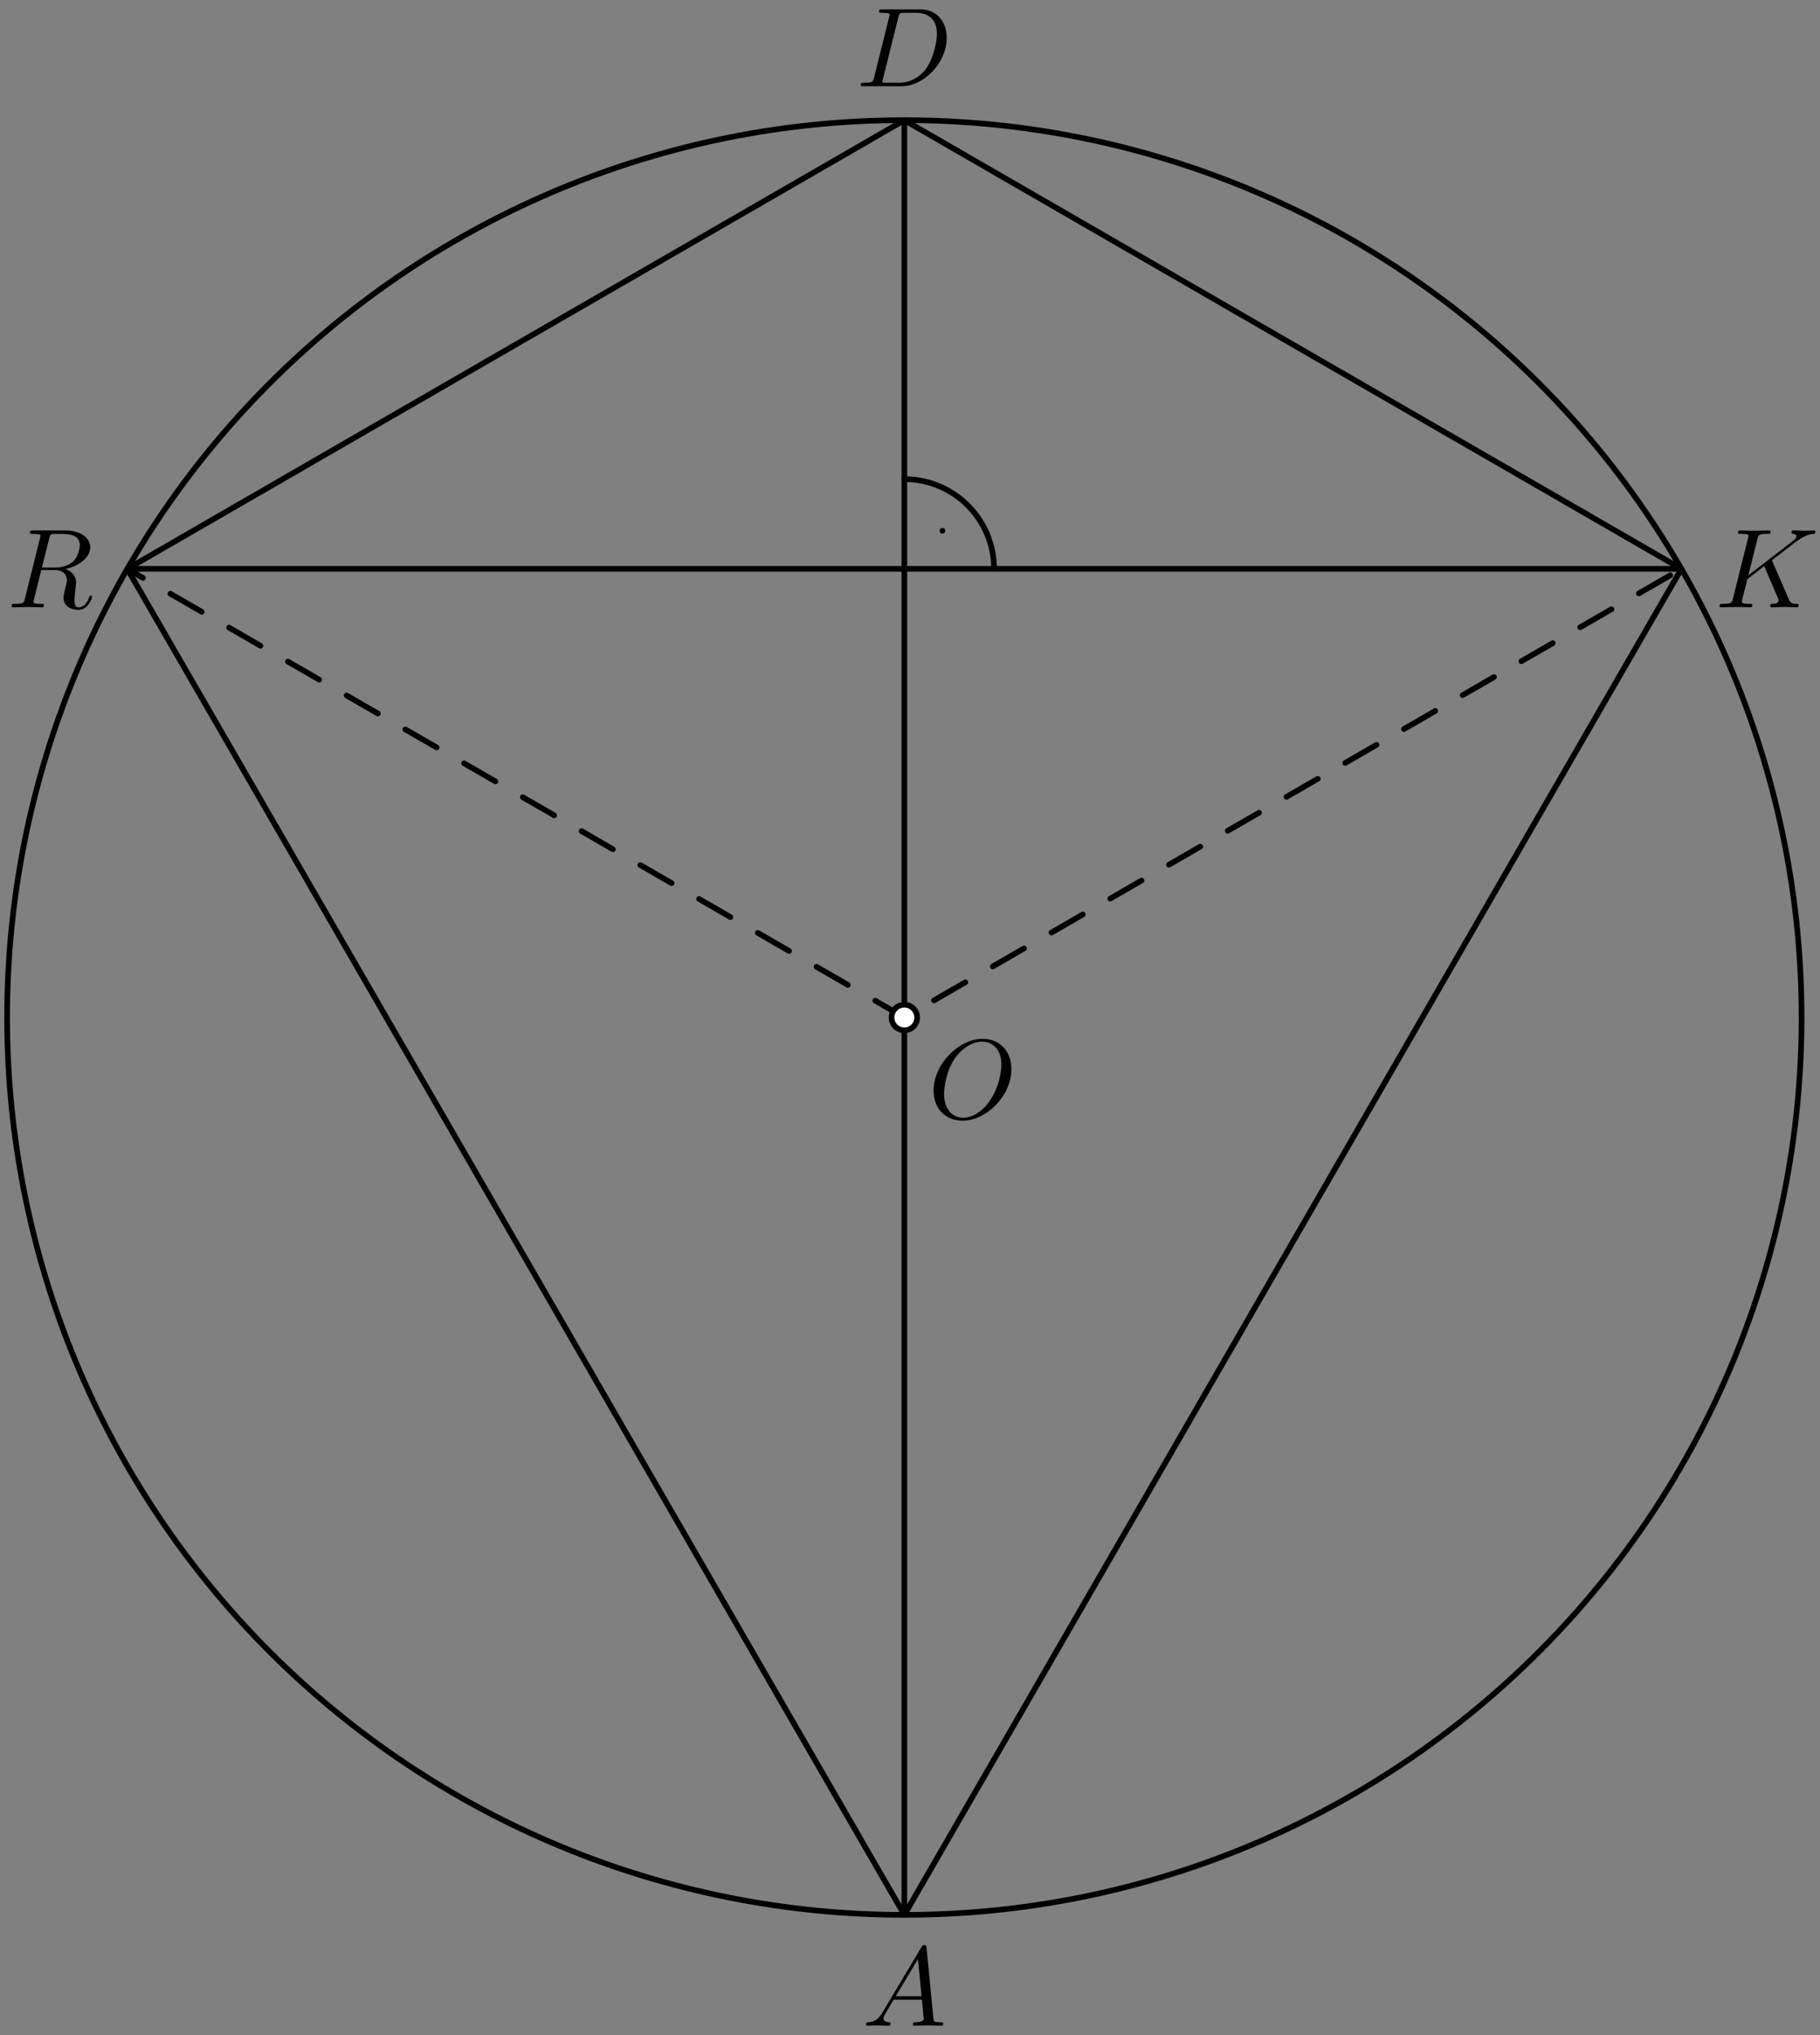 <?xml version='1.0' encoding='UTF-8'?>
<!-- This file was generated by dvisvgm 3.1.1 -->
<svg version='1.1' xmlns='http://www.w3.org/2000/svg' xmlns:xlink='http://www.w3.org/1999/xlink' width='161pt' height='180pt' viewBox='0 -180 161 180'>
<rect x="0" y="-180" width="161" height="180" fill="#808080" stroke="none"/>
<g id='page1'>
<g transform='matrix(1 0 0 -1 0 0)'>
<path d='M80 169.371L11.262 129.684L80 10.629L148.738 129.684Z' stroke='#000' fill='none' stroke-width='.5' stroke-miterlimit='10' stroke-linejoin='bevel'/>
<path d='M159.371 90C159.371 111.051 151.008 131.238 136.121 146.121C121.238 161.008 101.051 169.371 80 169.371C58.949 169.371 38.762 161.008 23.879 146.121C8.992 131.238 .629 111.051 .629 90C.629 68.949 8.992 48.762 23.879 33.879C38.762 18.992 58.949 10.629 80 10.629C101.051 10.629 121.238 18.992 136.121 33.879C151.008 48.762 159.371 68.949 159.371 90Z' stroke='#000' fill='none' stroke-width='.5' stroke-miterlimit='10' stroke-linejoin='bevel'/>
<path d='M80 10.629V169.371' stroke='#000' fill='none' stroke-width='.5' stroke-miterlimit='10' stroke-linecap='round' stroke-linejoin='round'/>
<path d='M11.262 129.684H148.738' stroke='#000' fill='none' stroke-width='.5' stroke-miterlimit='10' stroke-linecap='round' stroke-linejoin='round'/>
<path d='M11.262 129.684L80 90L148.738 129.684' stroke='#000' fill='none' stroke-width='.5' stroke-miterlimit='10' stroke-linecap='round' stroke-linejoin='round' stroke-dasharray='3.2 2.8' stroke-dashoffset='1.6'/>
<path d='M81.133 90C81.133 90.301 81.016 90.59 80.801 90.801C80.59 91.016 80.301 91.133 80 91.133C79.699 91.133 79.41 91.016 79.199 90.801C78.984 90.59 78.867 90.301 78.867 90C78.867 89.699 78.984 89.41 79.199 89.199C79.41 88.984 79.699 88.867 80 88.867C80.301 88.867 80.59 88.984 80.801 89.199C81.016 89.41 81.133 89.699 81.133 90Z' fill='#fff'/>
<path d='M81.133 90C81.133 90.301 81.016 90.59 80.801 90.801C80.59 91.016 80.301 91.133 80 91.133C79.699 91.133 79.41 91.016 79.199 90.801C78.984 90.59 78.867 90.301 78.867 90C78.867 89.699 78.984 89.41 79.199 89.199C79.41 88.984 79.699 88.867 80 88.867C80.301 88.867 80.59 88.984 80.801 89.199C81.016 89.41 81.133 89.699 81.133 90Z' stroke='#000' fill='none' stroke-width='.5' stroke-miterlimit='10' stroke-linecap='round' stroke-linejoin='round'/>
<path d='M87.938 129.684C87.938 131.789 87.102 133.809 85.613 135.297S82.105 137.621 80 137.621' stroke='#000' fill='none' stroke-width='.5' stroke-miterlimit='10' stroke-linecap='round' stroke-linejoin='round'/>
<circle cx='83.367' cy='133.051' r='.25'/>
<path d='M77.321 173.147C77.222 172.758 77.202 172.679 76.415 172.679C76.246 172.679 76.136 172.679 76.136 172.49C76.136 172.37 76.226 172.37 76.415 172.37H79.712C81.784 172.37 83.746 174.472 83.746 176.653C83.746 178.058 82.9 179.173 81.405 179.173H78.058C77.869 179.173 77.76 179.173 77.76 178.984C77.76 178.865 77.849 178.865 78.048 178.865C78.178 178.865 78.357 178.855 78.477 178.845C78.636 178.825 78.696 178.795 78.696 178.685C78.696 178.646 78.686 178.616 78.656 178.496L77.321 173.147ZM79.473 178.486C79.562 178.835 79.582 178.865 80.011 178.865H81.077C82.053 178.865 82.88 178.337 82.88 177.022C82.88 176.534 82.681 174.9 81.834 173.804C81.545 173.436 80.758 172.679 79.533 172.679H78.407C78.267 172.679 78.248 172.679 78.188 172.689C78.088 172.699 78.058 172.709 78.058 172.788C78.058 172.818 78.058 172.838 78.108 173.017L79.473 178.486Z'/>
<path d='M4.357 132.397C4.417 132.636 4.447 132.736 4.636 132.766C4.726 132.776 5.045 132.776 5.244 132.776C5.951 132.776 7.057 132.776 7.057 131.789C7.057 131.451 6.898 130.764 6.509 130.375C6.25 130.116 5.722 129.797 4.826 129.797H3.71L4.357 132.397ZM5.792 129.668C6.798 129.887 7.983 130.584 7.983 131.59C7.983 132.447 7.087 133.084 5.782 133.084H2.943C2.744 133.084 2.654 133.084 2.654 132.885C2.654 132.776 2.744 132.776 2.933 132.776C2.953 132.776 3.142 132.776 3.311 132.756C3.491 132.736 3.58 132.726 3.58 132.596C3.58 132.557 3.57 132.527 3.541 132.407L2.206 127.058C2.106 126.669 2.086 126.59 1.299 126.59C1.12 126.59 1.03 126.59 1.03 126.391C1.03 126.281 1.15 126.281 1.17 126.281C1.449 126.281 2.146 126.311 2.425 126.311C2.704 126.311 3.411 126.281 3.69 126.281C3.77 126.281 3.889 126.281 3.889 126.48C3.889 126.59 3.799 126.59 3.61 126.59C3.242 126.59 2.963 126.59 2.963 126.769C2.963 126.829 2.983 126.879 2.993 126.939L3.65 129.578H4.836C5.742 129.578 5.921 129.02 5.921 128.672C5.921 128.522 5.842 128.214 5.782 127.984C5.712 127.705 5.623 127.337 5.623 127.138C5.623 126.062 6.818 126.062 6.947 126.062C7.794 126.062 8.143 127.068 8.143 127.207C8.143 127.327 8.033 127.327 8.023 127.327C7.934 127.327 7.914 127.257 7.894 127.188C7.645 126.45 7.216 126.281 6.987 126.281C6.659 126.281 6.589 126.5 6.589 126.889C6.589 127.198 6.649 127.705 6.688 128.024C6.708 128.164 6.728 128.353 6.728 128.492C6.728 129.259 6.061 129.568 5.792 129.668Z'/>
<path d='M78.047 1.968C77.649 1.3 77.26 1.161 76.822 1.131C76.702 1.121 76.613 1.121 76.613 .932C76.613 .872 76.662 .822 76.742 .822C77.011 .822 77.32 .852 77.599 .852C77.927 .852 78.276 .822 78.595 .822C78.655 .822 78.784 .822 78.784 1.012C78.784 1.121 78.695 1.131 78.625 1.131C78.396 1.151 78.156 1.231 78.156 1.48C78.156 1.599 78.216 1.709 78.296 1.848L79.053 3.123H81.553C81.573 2.914 81.713 1.559 81.713 1.46C81.713 1.161 81.195 1.131 80.996 1.131C80.856 1.131 80.756 1.131 80.756 .932C80.756 .822 80.876 .822 80.896 .822C81.304 .822 81.733 .852 82.141 .852C82.39 .852 83.018 .822 83.267 .822C83.326 .822 83.446 .822 83.446 1.022C83.446 1.131 83.346 1.131 83.217 1.131C82.599 1.131 82.599 1.201 82.569 1.49L81.962 7.715C81.942 7.915 81.942 7.954 81.772 7.954C81.613 7.954 81.573 7.885 81.514 7.785L78.047 1.968ZM79.242 3.432L81.205 6.719L81.523 3.432H79.242Z'/>
<path d='M156.807 130.305C156.797 130.335 156.757 130.415 156.757 130.445C156.757 130.455 156.936 130.594 157.046 130.674L158.789 132.019C159.725 132.706 160.114 132.746 160.413 132.776C160.492 132.786 160.592 132.796 160.592 132.975C160.592 133.015 160.562 133.084 160.482 133.084C160.263 133.084 160.014 133.055 159.775 133.055C159.417 133.055 159.028 133.084 158.67 133.084C158.6 133.084 158.48 133.084 158.48 132.885C158.48 132.816 158.53 132.786 158.6 132.776C158.819 132.756 158.909 132.706 158.909 132.567C158.909 132.387 158.61 132.158 158.55 132.108L154.665 129.12L155.462 132.318C155.552 132.676 155.572 132.776 156.299 132.776C156.548 132.776 156.637 132.776 156.637 132.975C156.637 133.064 156.558 133.084 156.498 133.084C156.219 133.084 155.502 133.055 155.223 133.055C154.934 133.055 154.227 133.084 153.938 133.084C153.868 133.084 153.739 133.084 153.739 132.895C153.739 132.776 153.828 132.776 154.027 132.776C154.157 132.776 154.337 132.766 154.456 132.756C154.615 132.736 154.675 132.706 154.675 132.596C154.675 132.557 154.665 132.527 154.635 132.407L153.301 127.058C153.201 126.669 153.181 126.59 152.394 126.59C152.225 126.59 152.115 126.59 152.115 126.401C152.115 126.281 152.235 126.281 152.264 126.281C152.543 126.281 153.251 126.311 153.53 126.311C153.739 126.311 153.958 126.301 154.167 126.301C154.386 126.301 154.605 126.281 154.815 126.281C154.884 126.281 155.014 126.281 155.014 126.48C155.014 126.59 154.924 126.59 154.735 126.59C154.366 126.59 154.087 126.59 154.087 126.769C154.087 126.839 154.147 127.058 154.177 127.207C154.317 127.725 154.446 128.253 154.576 128.771L156.06 129.927L157.215 127.247C157.335 126.978 157.335 126.959 157.335 126.899C157.335 126.6 156.907 126.59 156.817 126.59C156.707 126.59 156.597 126.59 156.597 126.391C156.597 126.281 156.717 126.281 156.737 126.281C157.136 126.281 157.554 126.311 157.952 126.311C158.172 126.311 158.709 126.281 158.928 126.281C158.978 126.281 159.108 126.281 159.108 126.48C159.108 126.59 158.998 126.59 158.909 126.59C158.5 126.6 158.371 126.689 158.221 127.038L156.807 130.305Z'/>
<path d='M89.471 85.435C89.471 87.039 88.415 88.115 86.931 88.115C84.78 88.115 82.588 85.854 82.588 83.533C82.588 81.879 83.704 80.873 85.138 80.873C87.25 80.873 89.471 83.055 89.471 85.435ZM85.198 81.132C84.212 81.132 83.514 81.939 83.514 83.254C83.514 83.692 83.654 85.146 84.421 86.312C85.108 87.348 86.084 87.866 86.872 87.866C87.688 87.866 88.585 87.308 88.585 85.824C88.585 85.107 88.316 83.553 87.33 82.328C86.852 81.72 86.035 81.132 85.198 81.132Z'/>
</g>
</g>
</svg>